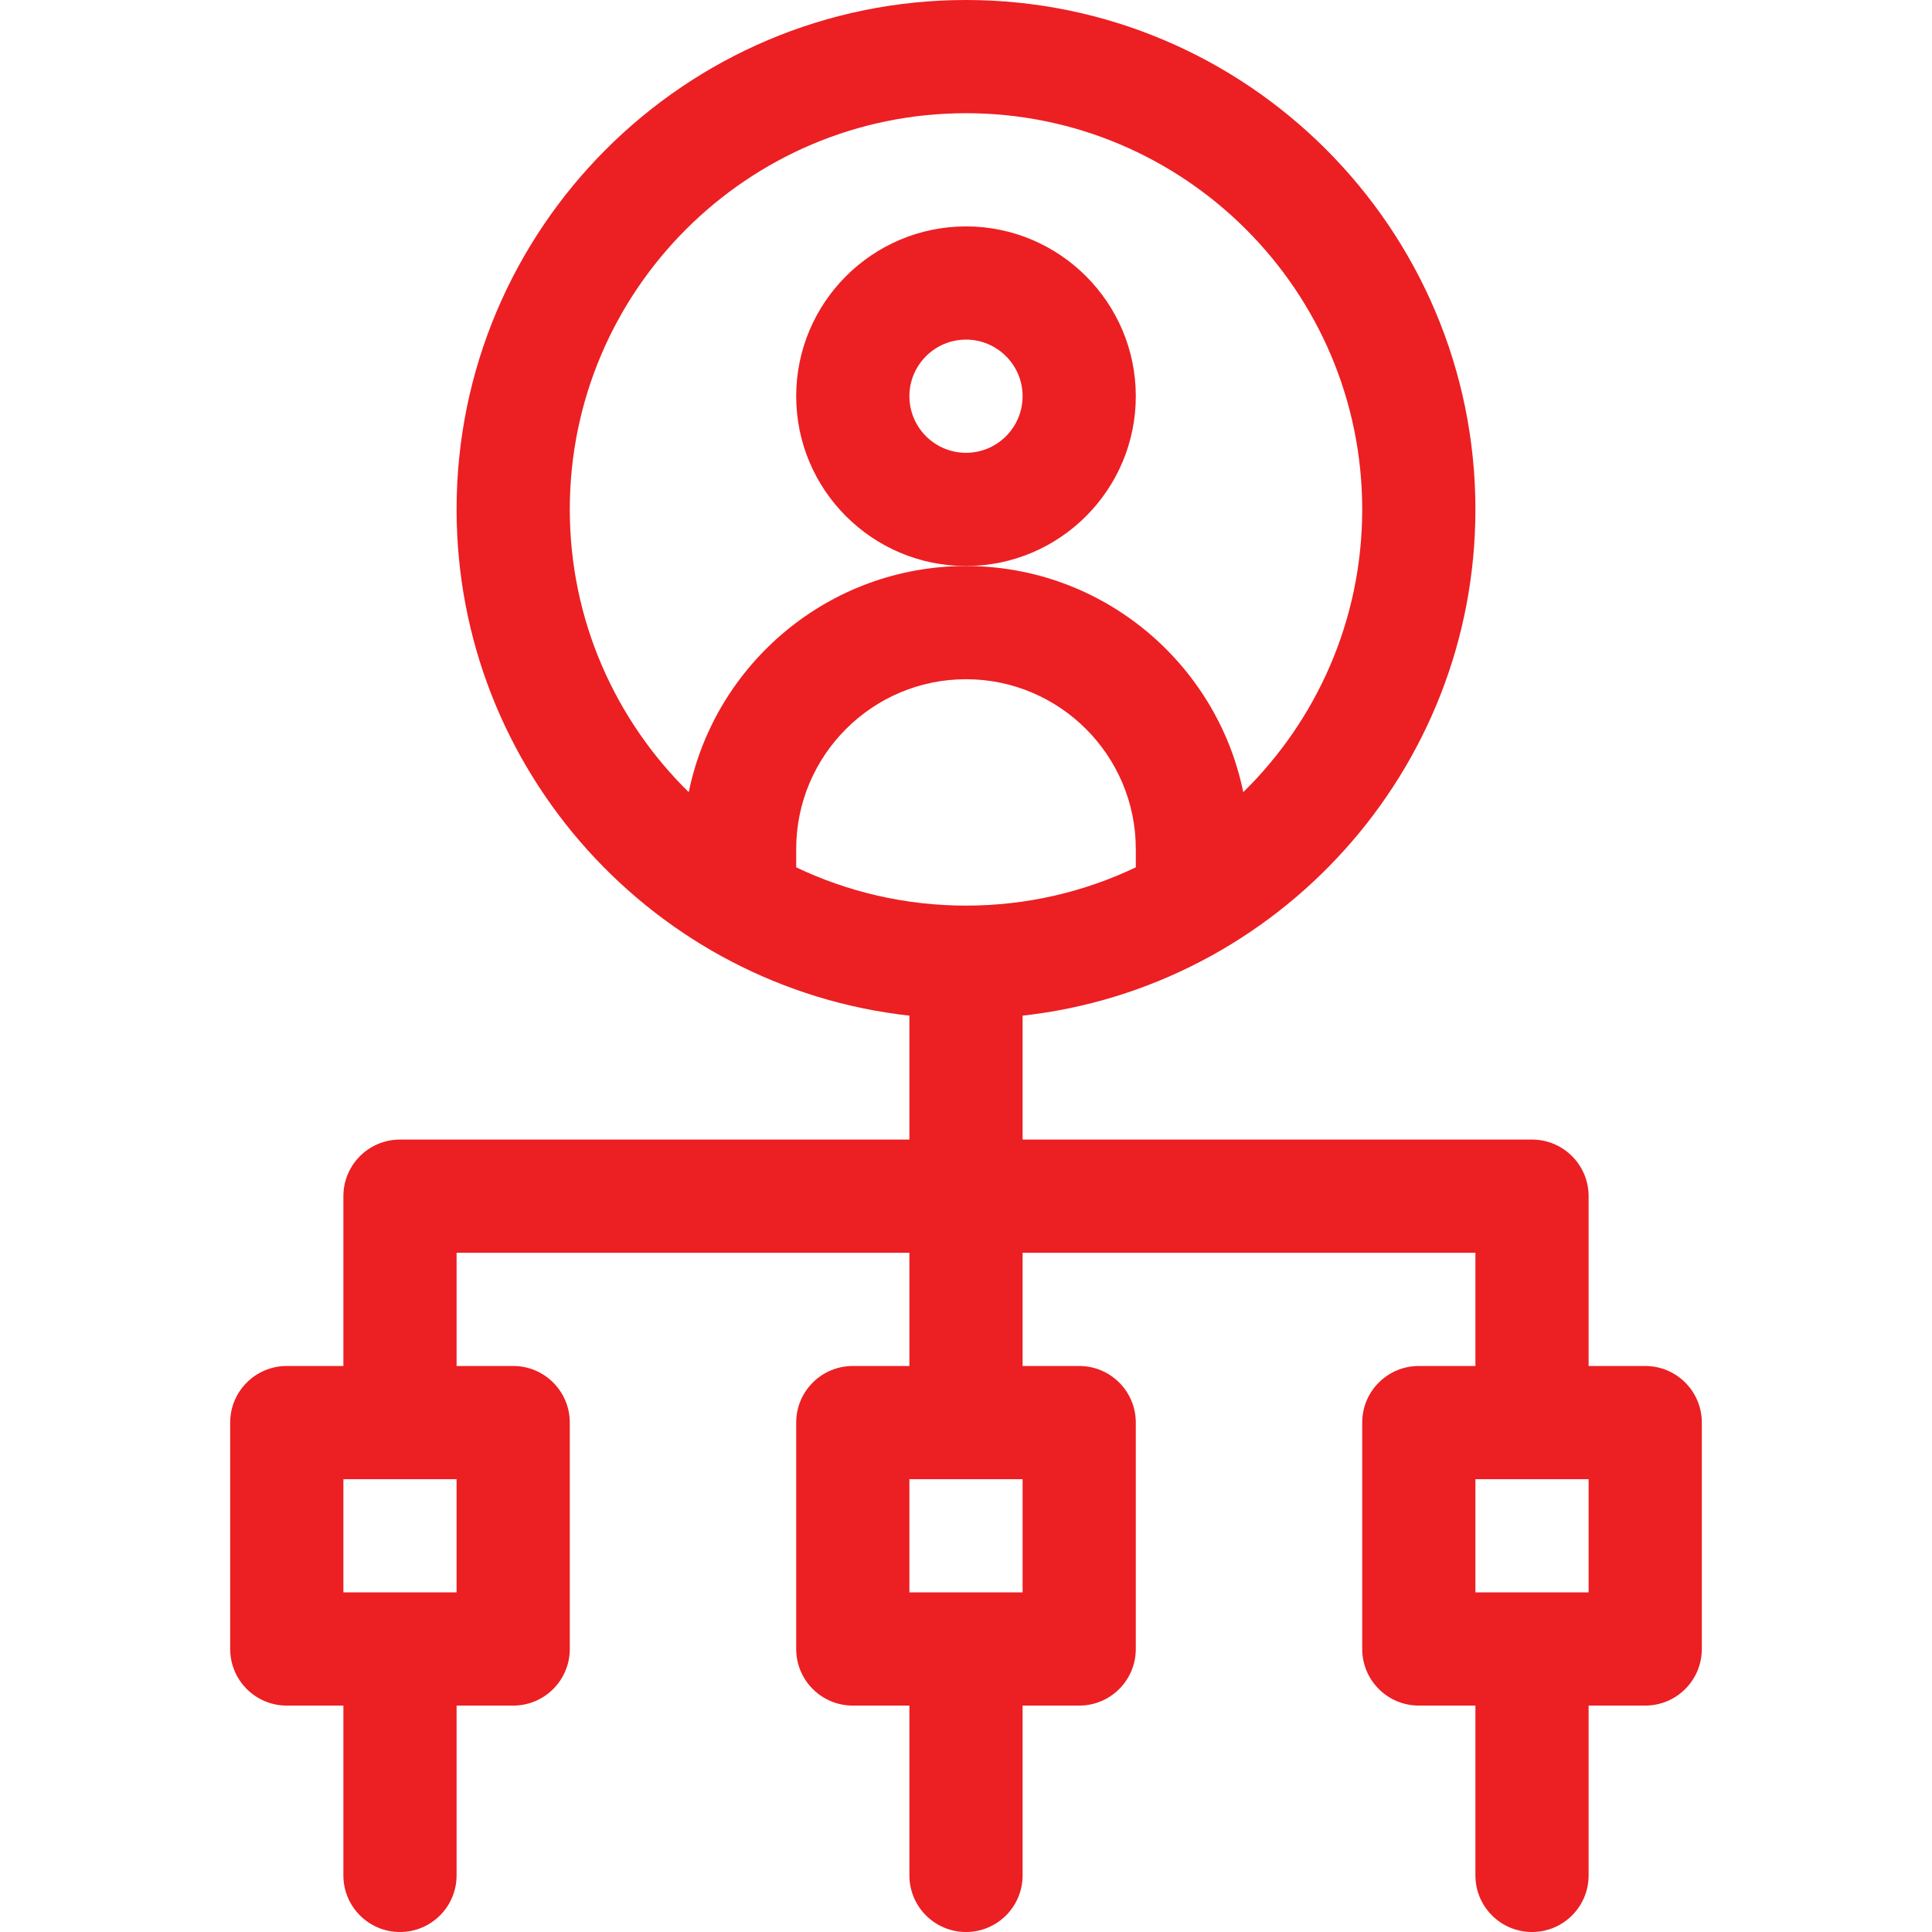 <svg height="512pt" viewBox="-61 0 512 512" width="512pt" xmlns="http://www.w3.org/2000/svg"><path fill="#EC1F23" d="m240 105c0-24.812-20.188-45-45-45s-45 20.188-45 45 20.188 45 45 45 45-20.188 45-45zm-45 15c-8.27 0-15-6.73-15-15s6.73-15 15-15 15 6.73 15 15-6.73 15-15 15zm0 0"/><path fill="#EC1F23" d="m375 362h-15v-45c0-8.285-6.715-15-15-15h-135v-32.84c67.484-7.492 120-64.879 120-134.16 0-74.438-60.562-135-135-135s-135 60.562-135 135c0 69.266 52.504 126.668 120 134.16v32.84h-135c-8.285 0-15 6.715-15 15v45h-15c-8.285 0-15 6.715-15 15v60c0 8.285 6.715 15 15 15h15v45c0 8.285 6.715 15 15 15s15-6.715 15-15v-45h15c8.285 0 15-6.715 15-15v-60c0-8.285-6.715-15-15-15h-15v-30h120v30h-15c-8.285 0-15 6.715-15 15v60c0 8.285 6.715 15 15 15h15v45c0 8.285 6.715 15 15 15s15-6.715 15-15v-45h15c8.285 0 15-6.715 15-15v-60c0-8.285-6.715-15-15-15h-15v-30h120v30h-15c-8.285 0-15 6.715-15 15v60c0 8.285 6.715 15 15 15h15v45c0 8.285 6.715 15 15 15s15-6.715 15-15v-45h15c8.285 0 15-6.715 15-15v-60c0-8.285-6.715-15-15-15zm-225-132.145v-4.855c0-24.812 20.188-45 45-45s45 20.188 45 45v4.855c-13.641 6.496-28.895 10.141-44.984 10.145-.004 0-.012 0-.016 0s-.012 0-.016 0c-16.09-.004-31.344-3.648-44.984-10.145zm-60-94.855c0-57.898 47.102-105 105-105s105 47.102 105 105c0 29.316-12.082 55.859-31.523 74.93-6.996-34.16-37.281-59.93-73.477-59.93s-66.48 25.77-73.477 59.93c-19.441-19.07-31.523-45.613-31.523-74.93zm-30 287h-30v-30h30zm150 0h-30v-30h30zm150 0h-30v-30h30zm0 0"/></svg>